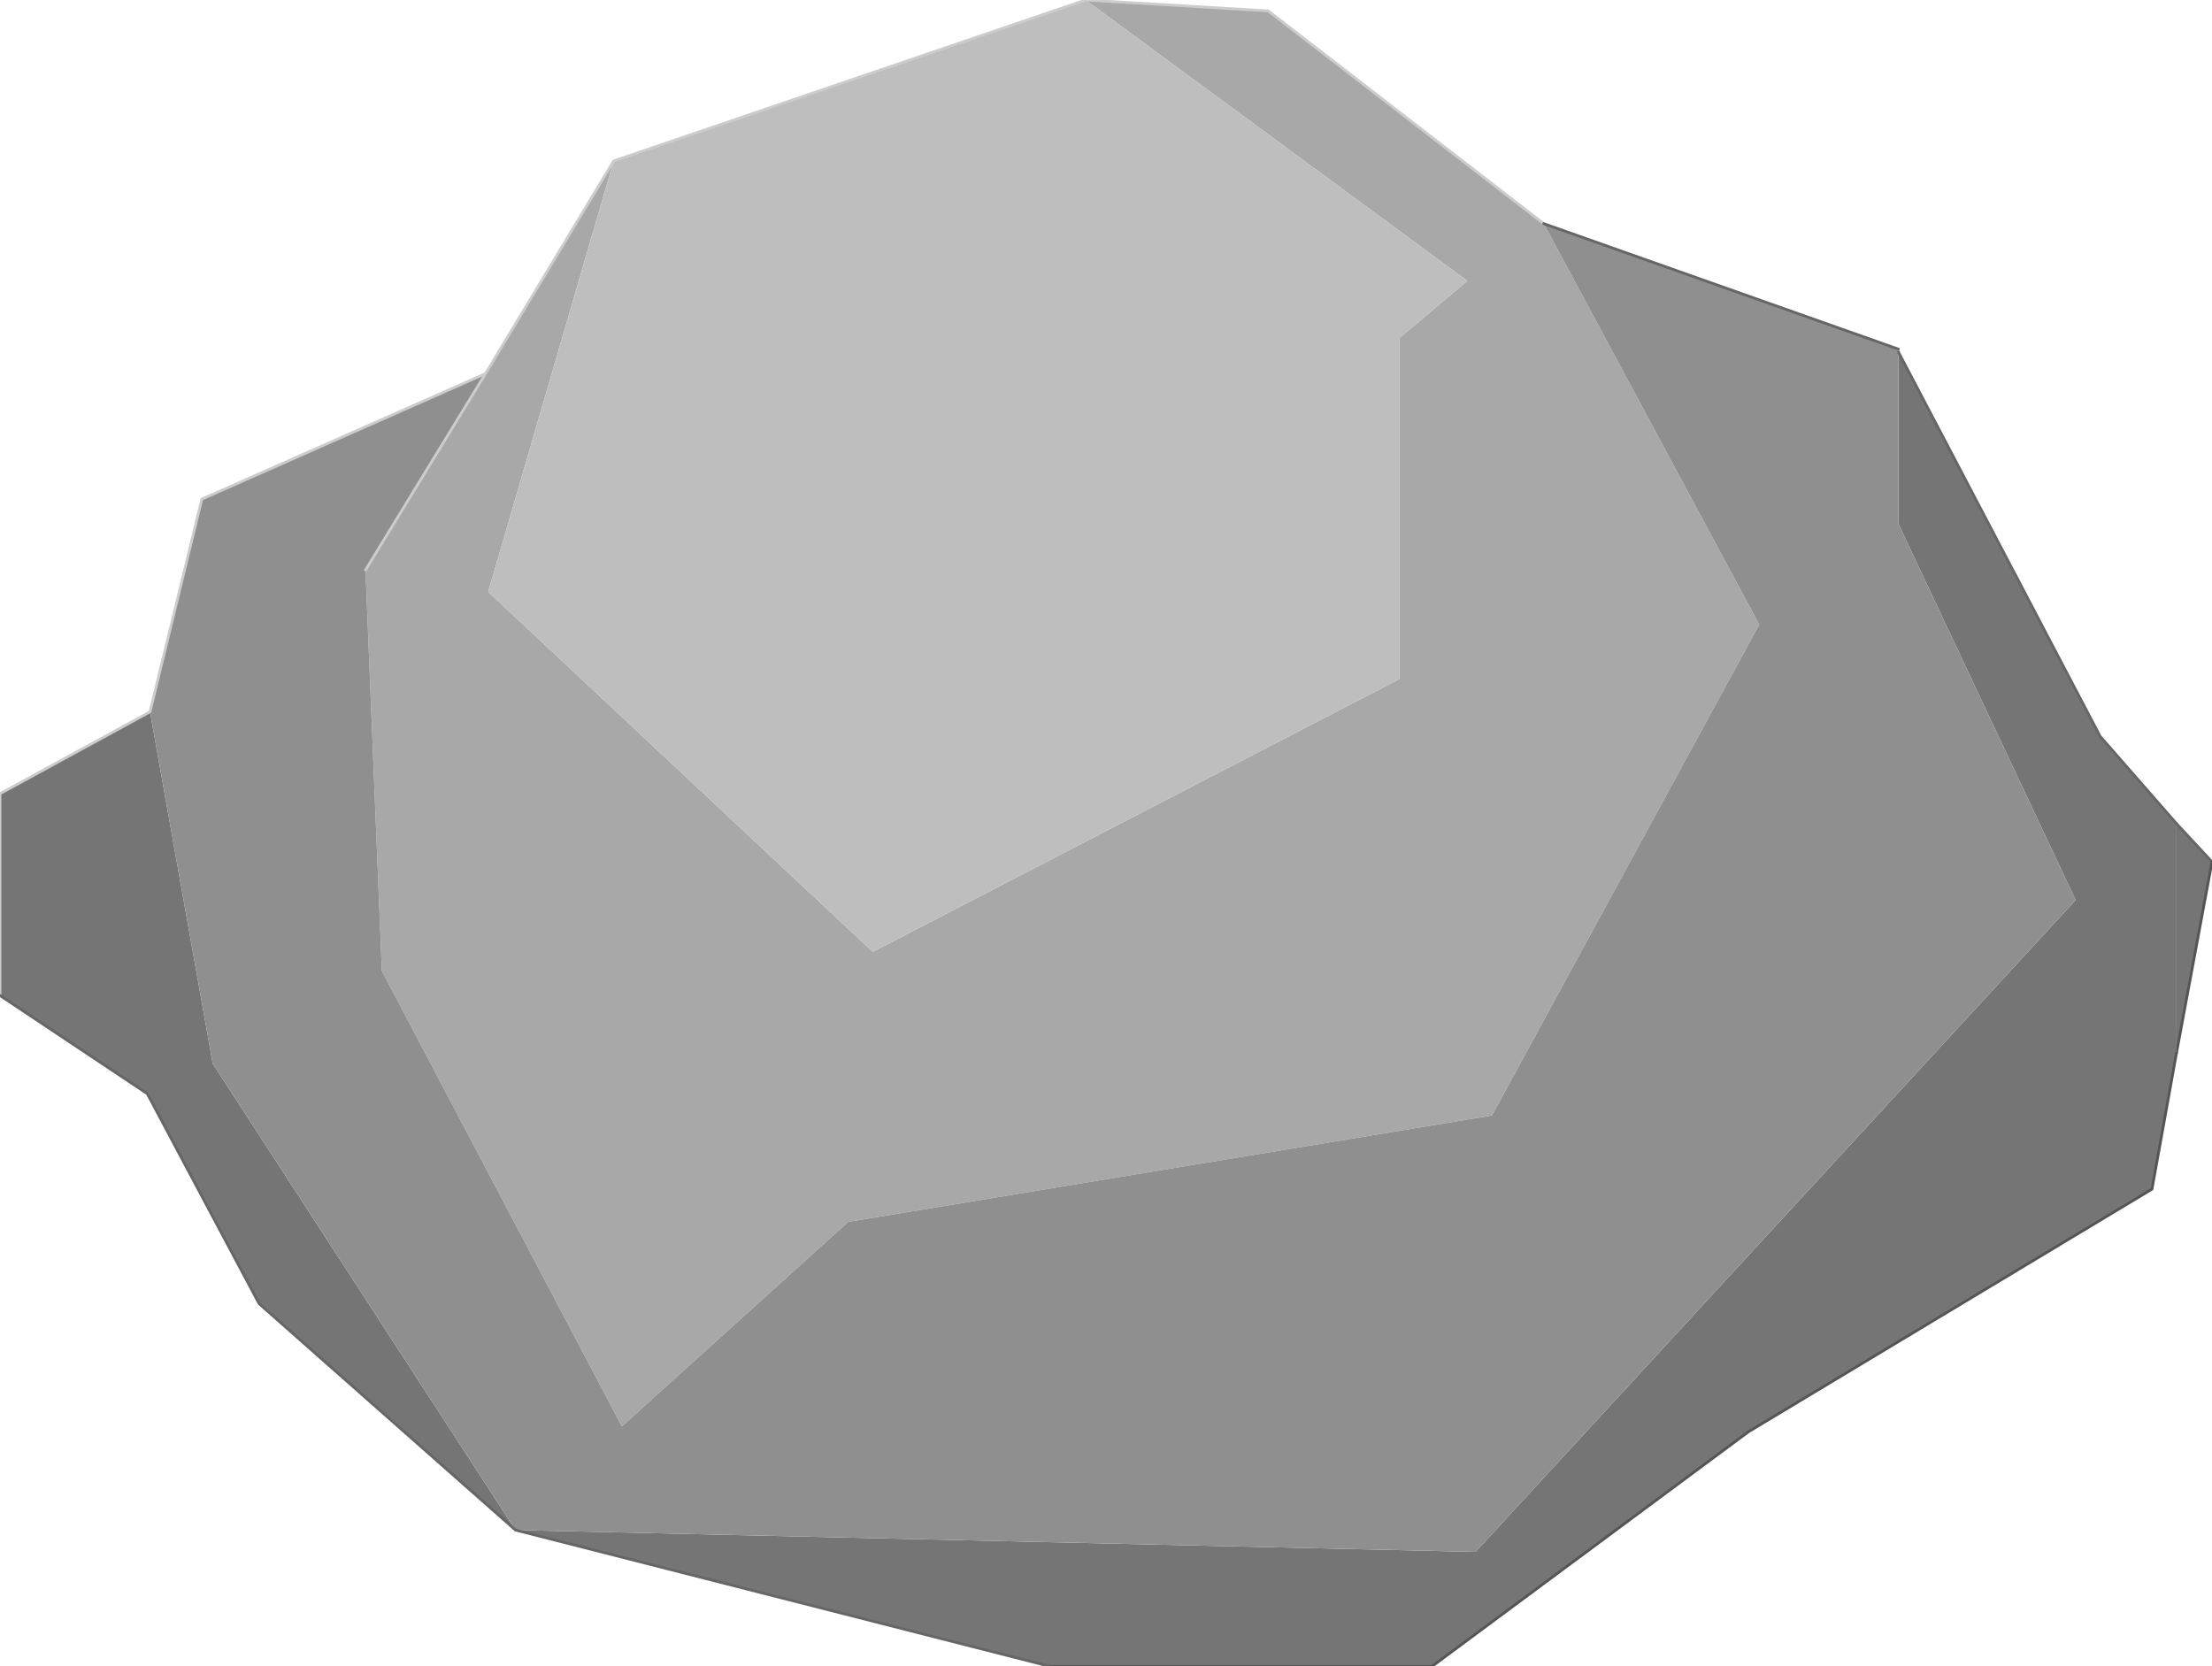 <?xml version="1.0" encoding="UTF-8" standalone="no"?>
<svg xmlns:xlink="http://www.w3.org/1999/xlink" height="30.55px" width="40.55px" xmlns="http://www.w3.org/2000/svg">
  <g transform="matrix(1.0, 0.0, 0.0, 1.0, 20.25, 15.25)">
    <path d="M20.3 0.55 L19.65 4.05 19.65 -0.15 20.3 0.55" fill="#757575" fill-rule="evenodd" stroke="none"/>
    <path d="M20.3 0.55 L19.65 -0.15" fill="none" stroke="#666666" stroke-linecap="round" stroke-linejoin="round" stroke-width="0.05"/>
    <path d="M19.65 4.05 L20.3 0.55 Z" fill="none" stroke="#555555" stroke-linecap="round" stroke-linejoin="round" stroke-width="0.05"/>
    <path d="M-0.35 -15.25 L3.0 -15.05 8.05 -11.15 12.0 -3.8 7.1 5.2 -4.7 7.15 -8.85 10.9 -13.25 2.55 -13.55 -4.8 -11.35 -8.4 -9.0 -12.3 -11.3 -4.4 -4.25 2.2 5.4 -2.8 5.4 -9.05 6.65 -10.1 -0.35 -15.25" fill="#a8a8a8" fill-rule="evenodd" stroke="none"/>
    <path d="M-0.35 -15.25 L6.65 -10.1 5.4 -9.05 5.4 -2.8 -4.25 2.2 -11.3 -4.4 -9.0 -12.3 -0.35 -15.25" fill="#bebebe" fill-rule="evenodd" stroke="none"/>
    <path d="M14.55 -8.8 L18.25 -1.75 19.65 -0.15 19.65 4.05 19.2 6.55 11.8 11.0 6.0 15.3 -1.0 15.3 -10.8 12.8 -15.5 8.65 -17.55 4.8 -20.25 3.0 -20.25 -0.7 -17.5 -2.2 -16.35 4.25 -10.8 12.8 6.8 13.2 17.8 1.25 14.55 -5.65 14.55 -8.8" fill="#757575" fill-rule="evenodd" stroke="none"/>
    <path d="M-11.35 -8.4 L-13.55 -4.8 -13.25 2.55 -8.85 10.9 -4.7 7.15 7.1 5.2 12.0 -3.8 8.05 -11.15 14.55 -8.85 14.55 -8.8 14.55 -5.65 17.8 1.25 6.8 13.2 -10.8 12.8 -16.35 4.25 -17.5 -2.2 -16.55 -6.1 -11.35 -8.4" fill="#8f8f8f" fill-rule="evenodd" stroke="none"/>
    <path d="M8.05 -11.15 L3.0 -15.05 -0.35 -15.25 -9.0 -12.3 -11.35 -8.4 -13.55 -4.8 M14.55 -8.85 L14.55 -8.8 M-20.25 3.0 L-20.25 -0.7 -17.5 -2.2 -16.55 -6.1 -11.35 -8.4" fill="none" stroke="#cccccc" stroke-linecap="round" stroke-linejoin="round" stroke-width="0.05"/>
    <path d="M8.05 -11.15 L14.55 -8.85 M14.55 -8.8 L18.25 -1.75 19.65 -0.15 M-1.0 15.3 L-10.8 12.8 -15.5 8.65 -17.55 4.8 -20.25 3.0" fill="none" stroke="#666666" stroke-linecap="round" stroke-linejoin="round" stroke-width="0.05"/>
    <path d="M19.65 4.05 L19.2 6.55 11.8 11.0 6.0 15.3 -1.0 15.3" fill="none" stroke="#555555" stroke-linecap="round" stroke-linejoin="round" stroke-width="0.05"/>
  </g>
</svg>
